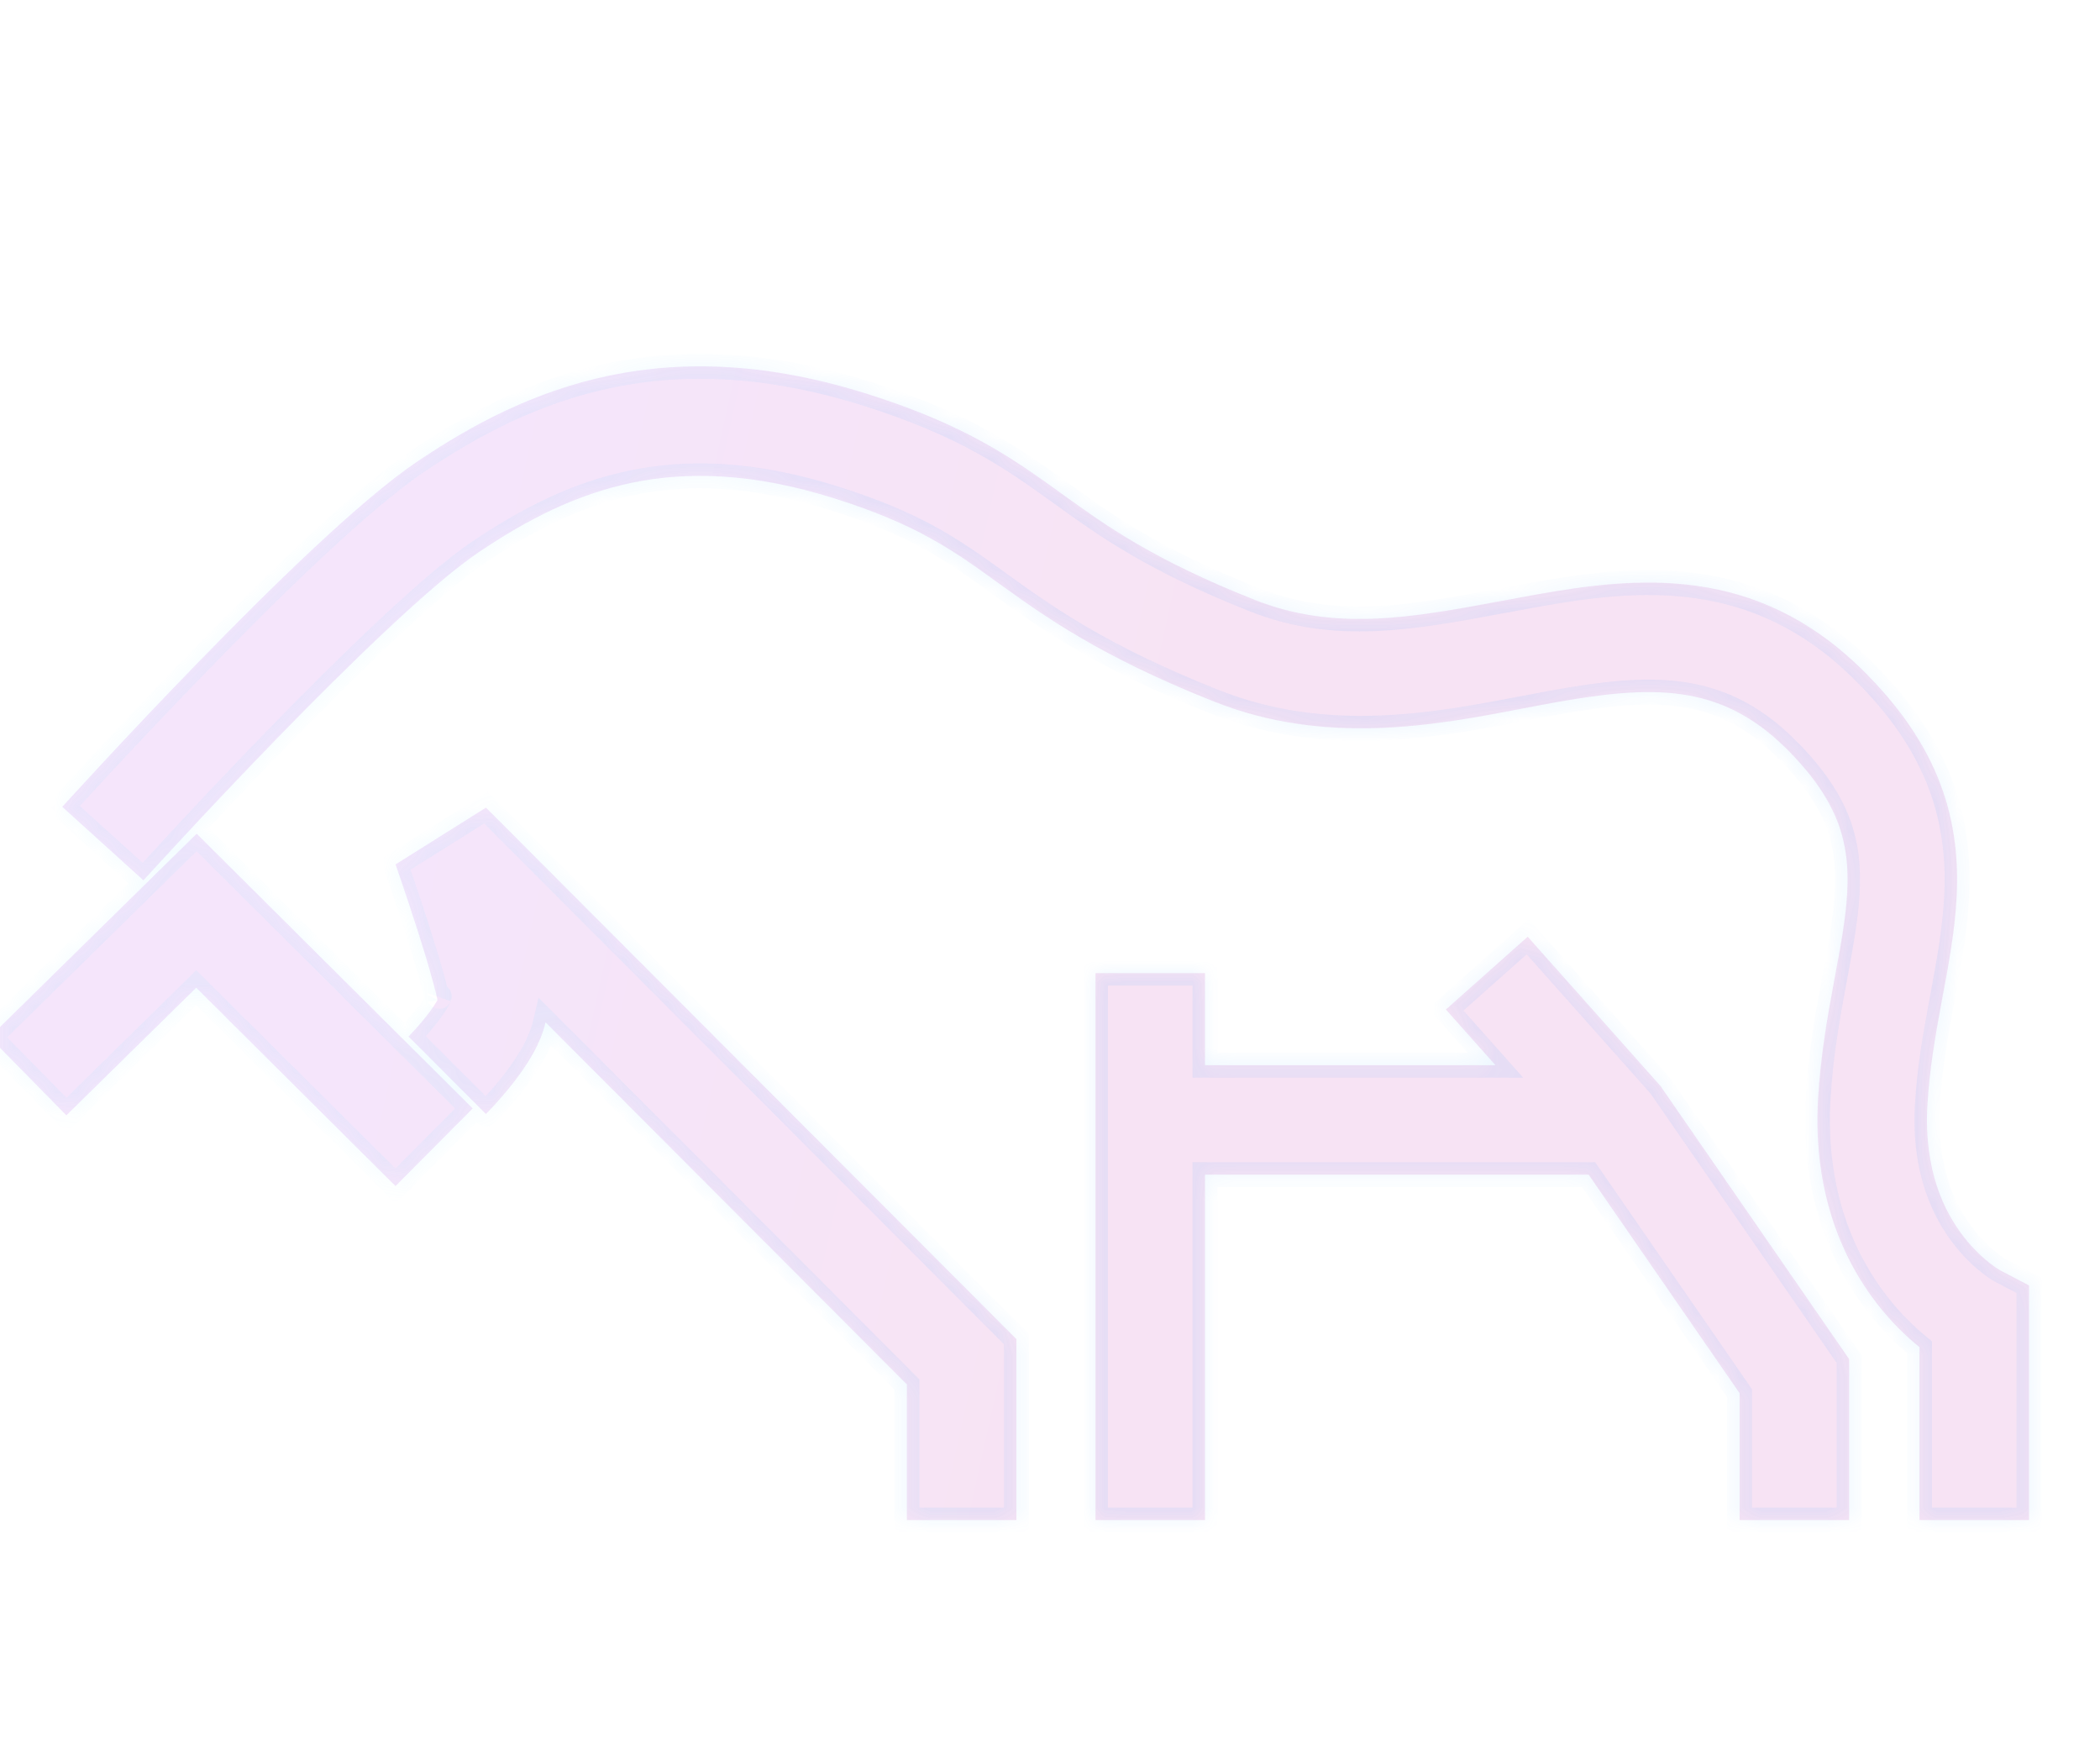 <svg width="96" height="80" viewBox="0 0 96 80" fill="none" xmlns="http://www.w3.org/2000/svg">
<g clip-path="url(#clip0_2002_3749)">
<g filter="url(#filter0_bi_2002_3749)">
<mask id="path-1-inside-1_2002_3749" fill="white">
<path fill-rule="evenodd" clip-rule="evenodd" d="M21.884 23.815C24.099 22.323 26.344 21.167 28.896 20.639C31.425 20.116 34.417 20.176 38.167 21.362C41.92 22.548 43.561 23.726 45.569 25.173L45.598 25.194C47.776 26.764 50.285 28.572 55.506 30.644C60.635 32.679 65.626 31.723 69.612 30.958C70.128 30.86 70.627 30.764 71.107 30.678C75.487 29.898 78.599 29.789 81.601 32.735C82.936 34.045 83.642 35.179 84.021 36.183C84.398 37.184 84.508 38.204 84.443 39.379C84.378 40.549 84.152 41.77 83.871 43.279L83.83 43.5C83.541 45.059 83.219 46.852 83.11 48.838C82.875 53.114 84.259 56.164 85.802 58.156C86.481 59.033 87.177 59.687 87.748 60.149V68.054L92.754 68.054V57.327L91.432 56.637C91.422 56.631 91.399 56.618 91.367 56.597C91.291 56.55 91.163 56.464 90.999 56.338C90.67 56.084 90.212 55.675 89.76 55.091C88.882 53.958 87.945 52.074 88.108 49.113C88.198 47.48 88.464 45.967 88.752 44.413L88.811 44.096C89.074 42.682 89.358 41.16 89.441 39.654C89.533 37.984 89.389 36.232 88.704 34.416C88.02 32.604 86.854 30.877 85.107 29.163C80.232 24.378 74.855 24.926 70.229 25.75C69.69 25.846 69.163 25.944 68.645 26.041C64.538 26.805 61.043 27.455 57.353 25.991C52.708 24.148 50.573 22.609 48.57 21.166L48.495 21.112C46.294 19.525 44.155 18.005 39.676 16.589C35.196 15.172 31.333 15.023 27.883 15.737C24.457 16.445 21.599 17.972 19.088 19.663C16.467 21.427 12.335 25.482 9.027 28.885C7.333 30.627 5.79 32.267 4.671 33.471C4.111 34.074 3.656 34.568 3.341 34.912C3.183 35.084 3.061 35.218 2.977 35.31L2.881 35.416L2.847 35.453C2.847 35.453 2.847 35.453 4.702 37.133L6.558 38.813L6.587 38.781L6.678 38.68C6.759 38.592 6.878 38.461 7.032 38.293C7.34 37.957 7.786 37.472 8.337 36.88C9.439 35.694 10.955 34.082 12.616 32.374C16.018 28.875 19.778 25.233 21.884 23.815ZM21.61 49.238L8.991 36.681L-0.475 45.984L3.034 49.554L8.97 43.721L18.08 52.786L21.61 49.238ZM69.839 41.39L75.909 48.215L84.531 60.694V68.054H79.525V62.255L72.624 52.267H55.086V68.054H50.08V43.054H55.086V47.261H68.362L66.099 44.717L69.839 41.39ZM22.215 35.489L18.082 38.085L18.104 38.148L18.168 38.334C18.224 38.496 18.305 38.73 18.401 39.015C18.595 39.585 18.852 40.354 19.108 41.157C19.365 41.965 19.614 42.784 19.797 43.459C19.888 43.797 19.956 44.075 19.999 44.285C19.893 44.476 19.727 44.719 19.518 44.988C19.308 45.257 19.092 45.505 18.925 45.687C18.842 45.777 18.775 45.848 18.731 45.894C18.708 45.917 18.692 45.934 18.683 45.944L18.675 45.951C18.675 45.951 18.676 45.951 20.444 47.722C22.212 49.494 22.212 49.493 22.213 49.493L22.217 49.488L22.226 49.48L22.252 49.453C22.273 49.432 22.302 49.402 22.337 49.366C22.407 49.293 22.504 49.191 22.618 49.066C22.844 48.819 23.152 48.468 23.466 48.065C23.773 47.671 24.128 47.175 24.416 46.64C24.586 46.325 24.811 45.859 24.94 45.304L41.458 61.853V68.054H46.464V59.782L22.215 35.489ZM20.081 44.114C20.081 44.114 20.079 44.119 20.076 44.129C20.078 44.119 20.081 44.114 20.081 44.114Z"/>
</mask>
<path fill-rule="evenodd" clip-rule="evenodd" d="M21.884 23.815C24.099 22.323 26.344 21.167 28.896 20.639C31.425 20.116 34.417 20.176 38.167 21.362C41.92 22.548 43.561 23.726 45.569 25.173L45.598 25.194C47.776 26.764 50.285 28.572 55.506 30.644C60.635 32.679 65.626 31.723 69.612 30.958C70.128 30.86 70.627 30.764 71.107 30.678C75.487 29.898 78.599 29.789 81.601 32.735C82.936 34.045 83.642 35.179 84.021 36.183C84.398 37.184 84.508 38.204 84.443 39.379C84.378 40.549 84.152 41.77 83.871 43.279L83.83 43.5C83.541 45.059 83.219 46.852 83.11 48.838C82.875 53.114 84.259 56.164 85.802 58.156C86.481 59.033 87.177 59.687 87.748 60.149V68.054L92.754 68.054V57.327L91.432 56.637C91.422 56.631 91.399 56.618 91.367 56.597C91.291 56.55 91.163 56.464 90.999 56.338C90.67 56.084 90.212 55.675 89.76 55.091C88.882 53.958 87.945 52.074 88.108 49.113C88.198 47.48 88.464 45.967 88.752 44.413L88.811 44.096C89.074 42.682 89.358 41.16 89.441 39.654C89.533 37.984 89.389 36.232 88.704 34.416C88.02 32.604 86.854 30.877 85.107 29.163C80.232 24.378 74.855 24.926 70.229 25.75C69.69 25.846 69.163 25.944 68.645 26.041C64.538 26.805 61.043 27.455 57.353 25.991C52.708 24.148 50.573 22.609 48.57 21.166L48.495 21.112C46.294 19.525 44.155 18.005 39.676 16.589C35.196 15.172 31.333 15.023 27.883 15.737C24.457 16.445 21.599 17.972 19.088 19.663C16.467 21.427 12.335 25.482 9.027 28.885C7.333 30.627 5.79 32.267 4.671 33.471C4.111 34.074 3.656 34.568 3.341 34.912C3.183 35.084 3.061 35.218 2.977 35.31L2.881 35.416L2.847 35.453C2.847 35.453 2.847 35.453 4.702 37.133L6.558 38.813L6.587 38.781L6.678 38.68C6.759 38.592 6.878 38.461 7.032 38.293C7.34 37.957 7.786 37.472 8.337 36.88C9.439 35.694 10.955 34.082 12.616 32.374C16.018 28.875 19.778 25.233 21.884 23.815ZM21.61 49.238L8.991 36.681L-0.475 45.984L3.034 49.554L8.97 43.721L18.08 52.786L21.61 49.238ZM69.839 41.39L75.909 48.215L84.531 60.694V68.054H79.525V62.255L72.624 52.267H55.086V68.054H50.08V43.054H55.086V47.261H68.362L66.099 44.717L69.839 41.39ZM22.215 35.489L18.082 38.085L18.104 38.148L18.168 38.334C18.224 38.496 18.305 38.73 18.401 39.015C18.595 39.585 18.852 40.354 19.108 41.157C19.365 41.965 19.614 42.784 19.797 43.459C19.888 43.797 19.956 44.075 19.999 44.285C19.893 44.476 19.727 44.719 19.518 44.988C19.308 45.257 19.092 45.505 18.925 45.687C18.842 45.777 18.775 45.848 18.731 45.894C18.708 45.917 18.692 45.934 18.683 45.944L18.675 45.951C18.675 45.951 18.676 45.951 20.444 47.722C22.212 49.494 22.212 49.493 22.213 49.493L22.217 49.488L22.226 49.48L22.252 49.453C22.273 49.432 22.302 49.402 22.337 49.366C22.407 49.293 22.504 49.191 22.618 49.066C22.844 48.819 23.152 48.468 23.466 48.065C23.773 47.671 24.128 47.175 24.416 46.64C24.586 46.325 24.811 45.859 24.94 45.304L41.458 61.853V68.054H46.464V59.782L22.215 35.489ZM20.081 44.114C20.081 44.114 20.079 44.119 20.076 44.129C20.078 44.119 20.081 44.114 20.081 44.114Z" fill="#F1F1F1" fill-opacity="0.1"/>
<path fill-rule="evenodd" clip-rule="evenodd" d="M21.884 23.815C24.099 22.323 26.344 21.167 28.896 20.639C31.425 20.116 34.417 20.176 38.167 21.362C41.92 22.548 43.561 23.726 45.569 25.173L45.598 25.194C47.776 26.764 50.285 28.572 55.506 30.644C60.635 32.679 65.626 31.723 69.612 30.958C70.128 30.86 70.627 30.764 71.107 30.678C75.487 29.898 78.599 29.789 81.601 32.735C82.936 34.045 83.642 35.179 84.021 36.183C84.398 37.184 84.508 38.204 84.443 39.379C84.378 40.549 84.152 41.77 83.871 43.279L83.83 43.5C83.541 45.059 83.219 46.852 83.11 48.838C82.875 53.114 84.259 56.164 85.802 58.156C86.481 59.033 87.177 59.687 87.748 60.149V68.054L92.754 68.054V57.327L91.432 56.637C91.422 56.631 91.399 56.618 91.367 56.597C91.291 56.55 91.163 56.464 90.999 56.338C90.67 56.084 90.212 55.675 89.76 55.091C88.882 53.958 87.945 52.074 88.108 49.113C88.198 47.48 88.464 45.967 88.752 44.413L88.811 44.096C89.074 42.682 89.358 41.16 89.441 39.654C89.533 37.984 89.389 36.232 88.704 34.416C88.02 32.604 86.854 30.877 85.107 29.163C80.232 24.378 74.855 24.926 70.229 25.75C69.69 25.846 69.163 25.944 68.645 26.041C64.538 26.805 61.043 27.455 57.353 25.991C52.708 24.148 50.573 22.609 48.57 21.166L48.495 21.112C46.294 19.525 44.155 18.005 39.676 16.589C35.196 15.172 31.333 15.023 27.883 15.737C24.457 16.445 21.599 17.972 19.088 19.663C16.467 21.427 12.335 25.482 9.027 28.885C7.333 30.627 5.79 32.267 4.671 33.471C4.111 34.074 3.656 34.568 3.341 34.912C3.183 35.084 3.061 35.218 2.977 35.31L2.881 35.416L2.847 35.453C2.847 35.453 2.847 35.453 4.702 37.133L6.558 38.813L6.587 38.781L6.678 38.68C6.759 38.592 6.878 38.461 7.032 38.293C7.34 37.957 7.786 37.472 8.337 36.88C9.439 35.694 10.955 34.082 12.616 32.374C16.018 28.875 19.778 25.233 21.884 23.815ZM21.61 49.238L8.991 36.681L-0.475 45.984L3.034 49.554L8.97 43.721L18.08 52.786L21.61 49.238ZM69.839 41.39L75.909 48.215L84.531 60.694V68.054H79.525V62.255L72.624 52.267H55.086V68.054H50.08V43.054H55.086V47.261H68.362L66.099 44.717L69.839 41.39ZM22.215 35.489L18.082 38.085L18.104 38.148L18.168 38.334C18.224 38.496 18.305 38.73 18.401 39.015C18.595 39.585 18.852 40.354 19.108 41.157C19.365 41.965 19.614 42.784 19.797 43.459C19.888 43.797 19.956 44.075 19.999 44.285C19.893 44.476 19.727 44.719 19.518 44.988C19.308 45.257 19.092 45.505 18.925 45.687C18.842 45.777 18.775 45.848 18.731 45.894C18.708 45.917 18.692 45.934 18.683 45.944L18.675 45.951C18.675 45.951 18.676 45.951 20.444 47.722C22.212 49.494 22.212 49.493 22.213 49.493L22.217 49.488L22.226 49.48L22.252 49.453C22.273 49.432 22.302 49.402 22.337 49.366C22.407 49.293 22.504 49.191 22.618 49.066C22.844 48.819 23.152 48.468 23.466 48.065C23.773 47.671 24.128 47.175 24.416 46.64C24.586 46.325 24.811 45.859 24.94 45.304L41.458 61.853V68.054H46.464V59.782L22.215 35.489ZM20.081 44.114C20.081 44.114 20.079 44.119 20.076 44.129C20.078 44.119 20.081 44.114 20.081 44.114Z" fill="url(#paint0_linear_2002_3749)" fill-opacity="0.2"/>
<path d="M28.896 20.639L28.781 20.081L28.896 20.639ZM21.884 23.815L21.565 23.342L21.884 23.815ZM38.167 21.362L38.339 20.819L38.167 21.362ZM45.569 25.173L45.902 24.71L45.902 24.71L45.569 25.173ZM45.598 25.194L45.265 25.656L45.265 25.656L45.598 25.194ZM55.506 30.644L55.717 30.114L55.506 30.644ZM69.612 30.958L69.72 31.518L69.72 31.518L69.612 30.958ZM71.107 30.678L71.207 31.24L71.107 30.678ZM81.601 32.735L82 32.329L81.601 32.735ZM84.021 36.183L84.554 35.982V35.982L84.021 36.183ZM84.443 39.379L83.874 39.347L84.443 39.379ZM83.871 43.279L83.311 43.175L83.311 43.175L83.871 43.279ZM83.83 43.5L83.27 43.396L83.27 43.396L83.83 43.5ZM83.11 48.838L82.541 48.807V48.807L83.11 48.838ZM85.802 58.156L85.352 58.505L85.802 58.156ZM87.748 60.149H88.318V59.877L88.106 59.706L87.748 60.149ZM87.748 68.054H87.178V68.624L87.748 68.624L87.748 68.054ZM92.754 68.054L92.754 68.624L93.324 68.624V68.054H92.754ZM92.754 57.327H93.324V56.982L93.018 56.822L92.754 57.327ZM91.432 56.637L91.147 57.13L91.158 57.136L91.169 57.142L91.432 56.637ZM91.367 56.597L91.064 57.08L91.064 57.08L91.367 56.597ZM90.999 56.338L91.347 55.887L91.347 55.887L90.999 56.338ZM89.76 55.091L89.309 55.44L89.309 55.44L89.76 55.091ZM88.108 49.113L88.677 49.144V49.144L88.108 49.113ZM88.752 44.413L88.192 44.309L88.192 44.309L88.752 44.413ZM88.811 44.096L88.251 43.992L88.251 43.992L88.811 44.096ZM89.441 39.654L90.01 39.686V39.686L89.441 39.654ZM88.704 34.416L89.237 34.215V34.215L88.704 34.416ZM85.107 29.163L84.708 29.57L85.107 29.163ZM70.229 25.75L70.129 25.189L70.229 25.75ZM68.645 26.041L68.749 26.601L68.645 26.041ZM57.353 25.991L57.563 25.461L57.353 25.991ZM48.57 21.166L48.904 20.703L48.904 20.703L48.57 21.166ZM48.495 21.112L48.829 20.649L48.829 20.649L48.495 21.112ZM39.676 16.589L39.848 16.046L39.676 16.589ZM27.883 15.737L27.767 15.178L27.883 15.737ZM19.088 19.663L19.406 20.135L19.088 19.663ZM9.027 28.885L9.436 29.282L9.027 28.885ZM4.671 33.471L4.253 33.083H4.253L4.671 33.471ZM3.341 34.912L2.921 34.527L2.921 34.527L3.341 34.912ZM2.977 35.31L2.555 34.927L2.555 34.927L2.977 35.31ZM2.881 35.416L2.459 35.032L2.459 35.033L2.881 35.416ZM2.847 35.453L3.269 35.837L3.269 35.836L2.847 35.453ZM4.702 37.133L4.32 37.556L4.32 37.556L4.702 37.133ZM6.558 38.813L6.175 39.236L6.597 39.617L6.98 39.196L6.558 38.813ZM6.587 38.781L6.166 38.397L6.165 38.398L6.587 38.781ZM6.678 38.68L6.257 38.297L6.257 38.297L6.678 38.68ZM7.032 38.293L6.612 37.908H6.612L7.032 38.293ZM8.337 36.88L7.919 36.491L8.337 36.88ZM12.616 32.374L12.207 31.977L12.616 32.374ZM8.991 36.681L9.393 36.277L8.993 35.879L8.591 36.274L8.991 36.681ZM21.61 49.238L22.014 49.64L22.416 49.236L22.012 48.834L21.61 49.238ZM-0.475 45.984L-0.875 45.577L-1.281 45.977L-0.882 46.383L-0.475 45.984ZM3.034 49.554L2.627 49.954L3.027 50.361L3.433 49.961L3.034 49.554ZM8.97 43.721L9.372 43.317L8.972 42.919L8.57 43.314L8.97 43.721ZM18.08 52.786L17.678 53.19L18.082 53.592L18.484 53.188L18.08 52.786ZM75.909 48.215L76.378 47.892L76.358 47.863L76.335 47.837L75.909 48.215ZM69.839 41.39L70.265 41.012L69.886 40.586L69.46 40.965L69.839 41.39ZM84.531 60.694H85.101V60.517L85 60.37L84.531 60.694ZM84.531 68.054V68.624H85.101V68.054H84.531ZM79.525 68.054H78.955V68.624H79.525V68.054ZM79.525 62.255H80.095V62.078L79.994 61.931L79.525 62.255ZM72.624 52.267L73.093 51.943L72.923 51.697H72.624V52.267ZM55.086 52.267V51.697H54.516V52.267H55.086ZM55.086 68.054V68.624H55.656V68.054H55.086ZM50.08 68.054H49.51V68.624H50.08V68.054ZM50.08 43.054V42.484H49.51V43.054H50.08ZM55.086 43.054H55.656V42.484H55.086V43.054ZM55.086 47.261H54.516V47.831H55.086V47.261ZM68.362 47.261V47.831H69.631L68.787 46.883L68.362 47.261ZM66.099 44.717L65.72 44.291L65.294 44.67L65.673 45.096L66.099 44.717ZM18.082 38.085L17.779 37.603L17.396 37.843L17.543 38.27L18.082 38.085ZM22.215 35.489L22.618 35.086L22.297 34.764L21.912 35.006L22.215 35.489ZM18.104 38.148L17.564 38.333L17.565 38.335L18.104 38.148ZM18.168 38.334L18.707 38.148L18.707 38.148L18.168 38.334ZM18.401 39.015L17.861 39.198V39.198L18.401 39.015ZM19.108 41.157L18.565 41.33L19.108 41.157ZM19.797 43.459L20.347 43.311V43.311L19.797 43.459ZM19.999 44.285L20.498 44.56L20.6 44.376L20.557 44.169L19.999 44.285ZM19.518 44.988L19.069 44.637L19.518 44.988ZM18.925 45.687L18.504 45.302L18.925 45.687ZM18.731 45.894L19.141 46.289L19.141 46.289L18.731 45.894ZM18.683 45.944L19.089 46.343L19.089 46.343L18.683 45.944ZM18.675 45.951L18.269 45.551L19.078 46.354L18.675 45.951ZM20.444 47.722L20.847 47.32L20.444 47.722ZM22.213 49.493L22.616 49.896L22.616 49.896L22.213 49.493ZM22.217 49.488L22.62 49.891L22.621 49.89L22.217 49.488ZM22.226 49.48L22.63 49.882L22.631 49.88L22.226 49.48ZM22.252 49.453L22.657 49.854L22.658 49.853L22.252 49.453ZM22.337 49.366L22.747 49.761L22.747 49.761L22.337 49.366ZM22.618 49.066L22.198 48.681L22.618 49.066ZM23.466 48.065L23.916 48.415L23.466 48.065ZM24.416 46.64L23.914 46.37V46.37L24.416 46.64ZM24.94 45.304L25.343 44.902L24.618 44.175L24.385 45.175L24.94 45.304ZM41.458 61.853H42.028V61.617L41.862 61.45L41.458 61.853ZM41.458 68.054H40.889V68.624H41.458V68.054ZM46.464 68.054V68.624H47.034V68.054H46.464ZM46.464 59.782H47.034V59.546L46.868 59.38L46.464 59.782ZM20.076 44.129L19.531 43.961L20.605 44.339L20.076 44.129ZM28.781 20.081C26.129 20.629 23.814 21.827 21.565 23.342L22.202 24.287C24.384 22.818 26.558 21.704 29.012 21.197L28.781 20.081ZM38.339 20.819C34.505 19.606 31.414 19.536 28.781 20.081L29.012 21.197C31.435 20.695 34.328 20.746 37.995 21.905L38.339 20.819ZM45.902 24.71C43.872 23.248 42.174 22.031 38.339 20.819L37.995 21.905C41.665 23.066 43.25 24.204 45.235 25.635L45.902 24.71ZM45.931 24.732L45.902 24.71L45.235 25.635L45.265 25.656L45.931 24.732ZM55.717 30.114C50.557 28.067 48.09 26.288 45.931 24.732L45.265 25.656C47.462 27.239 50.014 29.078 55.296 31.174L55.717 30.114ZM69.505 30.399C65.504 31.166 60.672 32.08 55.717 30.114L55.296 31.174C60.599 33.278 65.747 32.28 69.72 31.518L69.505 30.399ZM71.007 30.117C70.523 30.204 70.02 30.3 69.505 30.399L69.72 31.518C70.236 31.419 70.731 31.324 71.207 31.24L71.007 30.117ZM82 32.329C80.415 30.773 78.776 30.006 76.951 29.745C75.153 29.488 73.203 29.726 71.007 30.117L71.207 31.24C73.391 30.851 75.186 30.644 76.79 30.873C78.366 31.099 79.784 31.751 81.202 33.142L82 32.329ZM84.554 35.982C84.14 34.886 83.382 33.685 82 32.329L81.202 33.142C82.49 34.406 83.143 35.472 83.487 36.385L84.554 35.982ZM85.012 39.41C85.08 38.179 84.966 37.075 84.554 35.982L83.487 36.385C83.83 37.292 83.935 38.229 83.874 39.347L85.012 39.41ZM84.432 43.383C84.71 41.883 84.945 40.624 85.012 39.41L83.874 39.347C83.812 40.474 83.593 41.656 83.311 43.175L84.432 43.383ZM84.391 43.604L84.432 43.383L83.311 43.175L83.27 43.396L84.391 43.604ZM83.679 48.869C83.786 46.924 84.102 45.162 84.391 43.604L83.27 43.396C82.981 44.955 82.652 46.781 82.541 48.807L83.679 48.869ZM86.253 57.807C84.785 55.913 83.452 52.995 83.679 48.869L82.541 48.807C82.297 53.232 83.733 56.416 85.352 58.505L86.253 57.807ZM88.106 59.706C87.564 59.267 86.901 58.644 86.253 57.807L85.352 58.505C86.062 59.422 86.79 60.108 87.39 60.592L88.106 59.706ZM88.318 68.054V60.149H87.178V68.054H88.318ZM92.754 67.484L87.748 67.484L87.748 68.624L92.754 68.624L92.754 67.484ZM92.184 57.327V68.054H93.324V57.327H92.184ZM91.169 57.142L92.49 57.832L93.018 56.822L91.696 56.132L91.169 57.142ZM91.064 57.08C91.102 57.104 91.131 57.121 91.147 57.13L91.718 56.144C91.713 56.141 91.697 56.131 91.67 56.115L91.064 57.08ZM90.651 56.789C90.83 56.928 90.974 57.023 91.064 57.08L91.67 56.115C91.608 56.076 91.495 56.001 91.347 55.887L90.651 56.789ZM89.309 55.44C89.796 56.069 90.29 56.511 90.651 56.789L91.347 55.887C91.049 55.657 90.628 55.282 90.21 54.742L89.309 55.44ZM87.539 49.081C87.368 52.192 88.356 54.209 89.309 55.44L90.21 54.742C89.408 53.706 88.523 51.956 88.677 49.144L87.539 49.081ZM88.192 44.309C87.903 45.864 87.631 47.409 87.539 49.081L88.677 49.144C88.765 47.552 89.024 46.071 89.312 44.517L88.192 44.309ZM88.251 43.992L88.192 44.309L89.312 44.517L89.371 44.2L88.251 43.992ZM88.872 39.623C88.791 41.086 88.515 42.572 88.251 43.992L89.371 44.2C89.633 42.793 89.925 41.234 90.01 39.686L88.872 39.623ZM88.171 34.617C88.821 36.34 88.961 38.009 88.872 39.623L90.01 39.686C90.105 37.959 89.958 36.124 89.237 34.215L88.171 34.617ZM84.708 29.57C86.408 31.238 87.522 32.897 88.171 34.617L89.237 34.215C88.519 32.311 87.3 30.516 85.507 28.756L84.708 29.57ZM70.329 26.311C74.928 25.492 80.047 24.994 84.708 29.57L85.507 28.756C80.418 23.762 74.782 24.36 70.129 25.189L70.329 26.311ZM68.749 26.601C69.267 26.505 69.793 26.407 70.329 26.311L70.129 25.189C69.588 25.285 69.058 25.384 68.541 25.48L68.749 26.601ZM57.142 26.521C61.009 28.055 64.668 27.36 68.749 26.601L68.541 25.48C64.407 26.25 61.076 26.856 57.563 25.461L57.142 26.521ZM48.237 21.628C50.259 23.085 52.437 24.654 57.142 26.521L57.563 25.461C52.978 23.642 50.886 22.132 48.904 20.703L48.237 21.628ZM48.162 21.574L48.237 21.628L48.904 20.703L48.829 20.649L48.162 21.574ZM39.505 17.132C43.901 18.522 45.983 20.003 48.162 21.574L48.829 20.649C46.605 19.047 44.41 17.488 39.848 16.046L39.505 17.132ZM27.998 16.295C31.343 15.603 35.107 15.742 39.505 17.132L39.848 16.046C35.284 14.603 31.323 14.443 27.767 15.178L27.998 16.295ZM19.406 20.135C21.883 18.467 24.672 16.983 27.998 16.295L27.767 15.178C24.242 15.908 21.314 17.476 18.769 19.19L19.406 20.135ZM9.436 29.282C12.754 25.869 16.844 21.86 19.406 20.135L18.769 19.19C16.09 20.994 11.916 25.096 8.618 28.487L9.436 29.282ZM5.088 33.859C6.205 32.658 7.745 31.021 9.436 29.282L8.618 28.487C6.92 30.234 5.374 31.877 4.253 33.083L5.088 33.859ZM3.761 35.297C4.076 34.953 4.529 34.461 5.088 33.859L4.253 33.083C3.692 33.687 3.237 34.182 2.921 34.527L3.761 35.297ZM3.398 35.694C3.482 35.602 3.604 35.468 3.761 35.297L2.921 34.527C2.763 34.699 2.639 34.834 2.555 34.927L3.398 35.694ZM3.303 35.799L3.398 35.694L2.555 34.927L2.459 35.032L3.303 35.799ZM3.269 35.836L3.303 35.799L2.459 35.033L2.425 35.07L3.269 35.836ZM5.085 36.711C4.157 35.871 3.693 35.451 3.461 35.241C3.345 35.136 3.288 35.084 3.259 35.057C3.244 35.044 3.238 35.038 3.235 35.036C3.233 35.034 3.236 35.036 3.239 35.04C3.241 35.041 3.243 35.043 3.246 35.047C3.249 35.049 3.257 35.056 3.266 35.067C3.271 35.072 3.281 35.083 3.293 35.098C3.301 35.108 3.327 35.141 3.352 35.189C3.372 35.228 3.437 35.358 3.411 35.534C3.398 35.628 3.363 35.704 3.327 35.761C3.314 35.781 3.292 35.809 3.285 35.818C3.277 35.828 3.269 35.837 3.269 35.837L2.425 35.07C2.425 35.07 2.417 35.079 2.41 35.088C2.402 35.097 2.381 35.126 2.367 35.145C2.331 35.202 2.296 35.278 2.283 35.372C2.258 35.548 2.322 35.679 2.342 35.717C2.367 35.765 2.393 35.798 2.402 35.809C2.413 35.823 2.423 35.834 2.428 35.839C2.438 35.85 2.446 35.858 2.448 35.86C2.451 35.863 2.454 35.866 2.456 35.867C2.46 35.872 2.465 35.876 2.466 35.877C2.47 35.881 2.479 35.889 2.493 35.901C2.522 35.928 2.58 35.981 2.696 36.086C2.928 36.296 3.392 36.716 4.32 37.556L5.085 36.711ZM6.94 38.39L5.085 36.711L4.32 37.556L6.175 39.236L6.94 38.39ZM6.165 38.398L6.136 38.43L6.98 39.196L7.009 39.163L6.165 38.398ZM6.257 38.297L6.166 38.397L7.009 39.164L7.1 39.064L6.257 38.297ZM6.612 37.908C6.458 38.077 6.338 38.208 6.257 38.297L7.1 39.064C7.18 38.976 7.299 38.846 7.452 38.678L6.612 37.908ZM7.919 36.491C7.368 37.085 6.921 37.571 6.612 37.908L7.452 38.678C7.76 38.343 8.205 37.859 8.754 37.267L7.919 36.491ZM12.207 31.977C10.543 33.689 9.023 35.304 7.919 36.491L8.754 37.267C9.854 36.084 11.368 34.476 13.025 32.771L12.207 31.977ZM21.565 23.342C19.401 24.799 15.598 28.489 12.207 31.977L13.025 32.771C16.438 29.261 20.155 25.666 22.202 24.287L21.565 23.342ZM8.589 37.085L21.208 49.642L22.012 48.834L9.393 36.277L8.589 37.085ZM-0.076 46.39L9.39 37.087L8.591 36.274L-0.875 45.577L-0.076 46.39ZM3.44 49.155L-0.069 45.584L-0.882 46.383L2.627 49.954L3.44 49.155ZM8.57 43.314L2.634 49.148L3.433 49.961L9.369 44.127L8.57 43.314ZM18.482 52.382L9.372 43.317L8.568 44.125L17.678 53.19L18.482 52.382ZM21.206 48.836L17.676 52.384L18.484 53.188L22.014 49.64L21.206 48.836ZM76.335 47.837L70.265 41.012L69.413 41.769L75.484 48.594L76.335 47.837ZM85 60.37L76.378 47.892L75.44 48.539L84.062 61.018L85 60.37ZM85.101 68.054V60.694H83.961V68.054H85.101ZM79.525 68.624H84.531V67.484H79.525V68.624ZM78.955 62.255V68.054H80.095V62.255H78.955ZM72.155 52.591L79.056 62.579L79.994 61.931L73.093 51.943L72.155 52.591ZM55.086 52.837H72.624V51.697H55.086V52.837ZM55.656 68.054V52.267H54.516V68.054H55.656ZM50.08 68.624H55.086V67.484H50.08V68.624ZM49.51 43.054V68.054H50.65V43.054H49.51ZM55.086 42.484H50.08V43.624H55.086V42.484ZM55.656 47.261V43.054H54.516V47.261H55.656ZM68.362 46.691H55.086V47.831H68.362V46.691ZM65.673 45.096L67.936 47.64L68.787 46.883L66.524 44.338L65.673 45.096ZM69.46 40.965L65.72 44.291L66.477 45.143L70.218 41.816L69.46 40.965ZM18.385 38.568L22.518 35.972L21.912 35.006L17.779 37.603L18.385 38.568ZM18.643 37.963L18.621 37.9L17.543 38.27L17.565 38.333L18.643 37.963ZM18.707 38.148L18.642 37.961L17.565 38.335L17.63 38.521L18.707 38.148ZM18.941 38.831C18.844 38.546 18.763 38.311 18.707 38.148L17.63 38.521C17.685 38.682 17.765 38.914 17.861 39.198L18.941 38.831ZM19.651 40.984C19.393 40.177 19.135 39.404 18.941 38.831L17.861 39.198C18.054 39.766 18.31 40.532 18.565 41.33L19.651 40.984ZM20.347 43.311C20.161 42.623 19.909 41.795 19.651 40.984L18.565 41.33C18.821 42.135 19.067 42.944 19.246 43.608L20.347 43.311ZM20.557 44.169C20.511 43.944 20.44 43.654 20.347 43.311L19.246 43.608C19.336 43.94 19.401 44.206 19.441 44.4L20.557 44.169ZM19.968 45.338C20.187 45.056 20.372 44.787 20.498 44.56L19.5 44.009C19.414 44.164 19.268 44.382 19.069 44.637L19.968 45.338ZM19.345 46.072C19.519 45.882 19.746 45.623 19.968 45.338L19.069 44.637C18.87 44.892 18.664 45.127 18.504 45.302L19.345 46.072ZM19.141 46.289C19.189 46.24 19.259 46.166 19.345 46.072L18.504 45.302C18.426 45.388 18.362 45.456 18.32 45.499L19.141 46.289ZM19.089 46.343C19.1 46.332 19.118 46.314 19.141 46.289L18.32 45.499C18.299 45.52 18.284 45.536 18.276 45.544L19.089 46.343ZM19.081 46.351L19.089 46.343L18.276 45.544L18.269 45.551L19.081 46.351ZM20.847 47.32C19.963 46.434 19.521 45.991 19.3 45.77C19.189 45.659 19.134 45.603 19.105 45.575C19.092 45.562 19.084 45.553 19.079 45.549C19.078 45.548 19.072 45.542 19.065 45.536C19.063 45.534 19.059 45.53 19.054 45.526C19.051 45.522 19.038 45.511 19.022 45.499C19.013 45.492 18.997 45.48 18.974 45.466C18.957 45.455 18.909 45.426 18.841 45.406C18.766 45.383 18.633 45.36 18.481 45.415C18.41 45.441 18.357 45.476 18.322 45.504C18.309 45.514 18.29 45.531 18.284 45.537C18.278 45.542 18.272 45.548 18.272 45.548L19.078 46.354C19.088 46.344 19.005 46.438 18.869 46.487C18.717 46.542 18.584 46.519 18.509 46.496C18.442 46.476 18.394 46.447 18.376 46.436C18.354 46.422 18.337 46.41 18.329 46.404C18.312 46.391 18.3 46.38 18.297 46.377C18.291 46.373 18.288 46.369 18.286 46.367C18.28 46.362 18.276 46.358 18.279 46.361C18.281 46.362 18.286 46.368 18.3 46.382C18.328 46.409 18.383 46.464 18.493 46.575C18.714 46.796 19.156 47.239 20.04 48.125L20.847 47.32ZM21.81 49.09C21.801 49.098 21.873 49.019 21.987 48.969C22.12 48.912 22.245 48.917 22.332 48.935C22.407 48.952 22.462 48.98 22.485 48.992C22.512 49.007 22.532 49.02 22.542 49.028C22.563 49.042 22.578 49.055 22.582 49.059C22.589 49.065 22.594 49.069 22.596 49.071C22.604 49.078 22.609 49.084 22.607 49.081C22.606 49.08 22.601 49.075 22.587 49.061C22.559 49.034 22.505 48.98 22.394 48.869C22.173 48.648 21.731 48.206 20.847 47.32L20.04 48.125C20.924 49.011 21.367 49.454 21.588 49.675C21.699 49.786 21.755 49.841 21.783 49.87C21.797 49.883 21.806 49.892 21.811 49.898C21.812 49.899 21.82 49.906 21.828 49.914C21.831 49.916 21.836 49.921 21.843 49.926C21.847 49.93 21.863 49.943 21.883 49.958C21.894 49.965 21.914 49.979 21.941 49.994C21.964 50.006 22.018 50.034 22.094 50.05C22.18 50.069 22.305 50.074 22.438 50.016C22.499 49.99 22.544 49.959 22.573 49.934C22.584 49.925 22.6 49.911 22.605 49.906C22.611 49.901 22.616 49.896 22.616 49.896L21.81 49.09ZM21.814 49.086L21.81 49.09L22.616 49.896L22.62 49.891L21.814 49.086ZM21.822 49.078L21.813 49.086L22.621 49.89L22.63 49.882L21.822 49.078ZM21.846 49.053L21.82 49.079L22.631 49.88L22.657 49.854L21.846 49.053ZM21.926 48.971C21.893 49.006 21.865 49.033 21.845 49.054L22.658 49.853C22.681 49.83 22.711 49.799 22.747 49.761L21.926 48.971ZM22.198 48.681C22.087 48.802 21.994 48.901 21.926 48.971L22.747 49.761C22.82 49.685 22.92 49.58 23.038 49.451L22.198 48.681ZM23.017 47.715C22.715 48.102 22.417 48.441 22.198 48.681L23.038 49.451C23.271 49.196 23.59 48.834 23.916 48.415L23.017 47.715ZM23.914 46.37C23.647 46.865 23.314 47.334 23.017 47.715L23.916 48.415C24.233 48.008 24.608 47.484 24.918 46.911L23.914 46.37ZM24.385 45.175C24.272 45.66 24.073 46.075 23.914 46.37L24.918 46.911C25.098 46.576 25.349 46.059 25.495 45.434L24.385 45.175ZM41.862 61.45L25.343 44.902L24.537 45.707L41.055 62.256L41.862 61.45ZM42.028 68.054V61.853H40.889V68.054H42.028ZM46.464 67.484H41.458V68.624H46.464V67.484ZM45.894 59.782V68.054H47.034V59.782H45.894ZM21.812 35.892L46.061 60.185L46.868 59.38L22.618 35.086L21.812 35.892ZM20.249 44.659C20.154 44.688 20.012 44.703 19.861 44.64C19.713 44.578 19.629 44.472 19.586 44.398C19.514 44.272 19.512 44.155 19.511 44.138C19.509 44.072 19.518 44.021 19.519 44.016C19.524 43.987 19.531 43.965 19.532 43.961C19.536 43.947 19.54 43.936 19.541 43.933C19.544 43.925 19.546 43.919 19.546 43.919L20.605 44.339C20.61 44.328 20.614 44.316 20.619 44.303C20.621 44.297 20.625 44.285 20.629 44.269C20.631 44.264 20.637 44.242 20.642 44.213C20.643 44.208 20.653 44.156 20.65 44.091C20.649 44.074 20.647 43.956 20.575 43.831C20.532 43.756 20.448 43.65 20.301 43.588C20.149 43.525 20.008 43.54 19.912 43.57L20.249 44.659ZM20.62 44.297C20.619 44.299 20.618 44.305 20.615 44.313C20.613 44.316 20.61 44.325 20.605 44.337C20.603 44.342 20.597 44.356 20.588 44.374C20.584 44.382 20.573 44.403 20.556 44.429C20.547 44.442 20.529 44.469 20.501 44.499C20.486 44.515 20.462 44.54 20.429 44.566C20.398 44.589 20.337 44.632 20.249 44.659L19.912 43.57C19.758 43.617 19.672 43.717 19.661 43.729C19.633 43.76 19.614 43.787 19.606 43.799C19.588 43.825 19.577 43.847 19.573 43.855C19.564 43.873 19.558 43.888 19.555 43.893C19.55 43.906 19.546 43.917 19.544 43.923C19.539 43.936 19.535 43.949 19.531 43.961L20.62 44.297Z" fill="url(#paint1_linear_2002_3749)" fill-opacity="0.1" mask="url(#path-1-inside-1_2002_3749)"/>
</g>
</g>
<defs>
<filter id="filter0_bi_2002_3749" x="-9.024" y="6.77" width="110.327" height="69.834" filterUnits="userSpaceOnUse" color-interpolation-filters="sRGB">
<feFlood flood-opacity="0" result="BackgroundImageFix"/>
<feGaussianBlur in="BackgroundImageFix" stdDeviation="4.275"/>
<feComposite in2="SourceAlpha" operator="in" result="effect1_backgroundBlur_2002_3749"/>
<feBlend mode="normal" in="SourceGraphic" in2="effect1_backgroundBlur_2002_3749" result="shape"/>
<feColorMatrix in="SourceAlpha" type="matrix" values="0 0 0 0 0 0 0 0 0 0 0 0 0 0 0 0 0 0 127 0" result="hardAlpha"/>
<feOffset dy="1.425"/>
<feGaussianBlur stdDeviation="2.85"/>
<feComposite in2="hardAlpha" operator="arithmetic" k2="-1" k3="1"/>
<feColorMatrix type="matrix" values="0 0 0 0 1 0 0 0 0 1 0 0 0 0 1 0 0 0 0.15 0"/>
<feBlend mode="normal" in2="shape" result="effect2_innerShadow_2002_3749"/>
</filter>
<linearGradient id="paint0_linear_2002_3749" x1="18.082" y1="35.489" x2="52.01" y2="42.997" gradientUnits="userSpaceOnUse">
<stop stop-color="#D082F0"/>
<stop offset="1" stop-color="#DE7ACC"/>
</linearGradient>
<linearGradient id="paint1_linear_2002_3749" x1="18.969" y1="36.969" x2="46.464" y2="36.969" gradientUnits="userSpaceOnUse">
<stop stop-color="#7EE5FF"/>
<stop offset="1" stop-color="#41A9FF"/>
</linearGradient>
<clipPath id="clip0_2002_3749">
<rect width="95.319" height="80" fill="white"/>
</clipPath>
</defs>
</svg>
